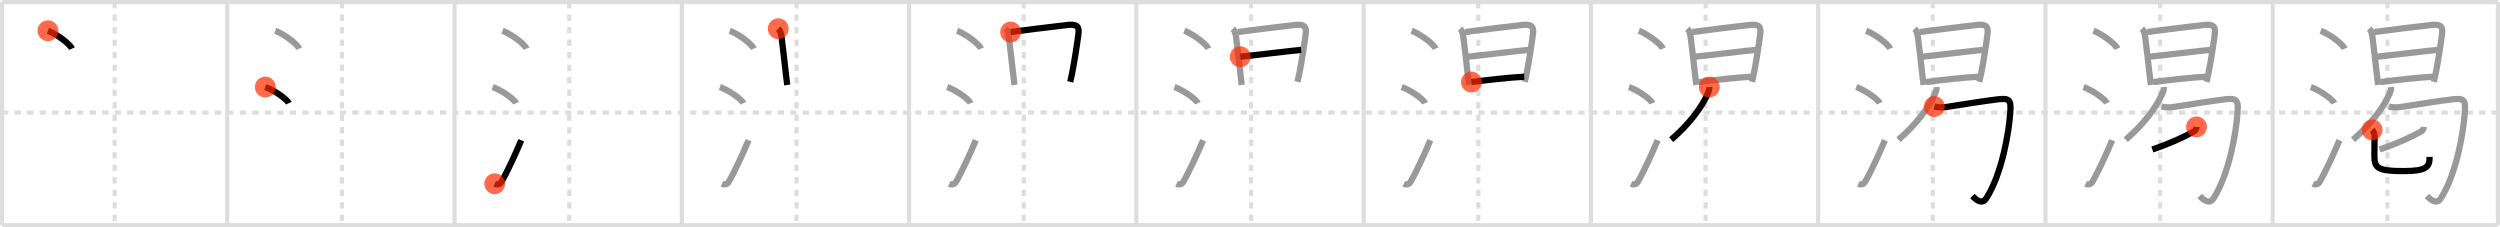<svg width="1199px" height="109px" viewBox="0 0 1199 109" xmlns="http://www.w3.org/2000/svg" xmlns:xlink="http://www.w3.org/1999/xlink" xml:space="preserve" version="1.1"  baseProfile="full">
<line x1="1" y1="1" x2="1198" y2="1" style="stroke:#ddd;stroke-width:2" />
<line x1="1" y1="1" x2="1" y2="108" style="stroke:#ddd;stroke-width:2" />
<line x1="1" y1="108" x2="1198" y2="108" style="stroke:#ddd;stroke-width:2" />
<line x1="1198" y1="1" x2="1198" y2="108" style="stroke:#ddd;stroke-width:2" />
<line x1="109" y1="1" x2="109" y2="108" style="stroke:#ddd;stroke-width:2" />
<line x1="218" y1="1" x2="218" y2="108" style="stroke:#ddd;stroke-width:2" />
<line x1="327" y1="1" x2="327" y2="108" style="stroke:#ddd;stroke-width:2" />
<line x1="436" y1="1" x2="436" y2="108" style="stroke:#ddd;stroke-width:2" />
<line x1="545" y1="1" x2="545" y2="108" style="stroke:#ddd;stroke-width:2" />
<line x1="654" y1="1" x2="654" y2="108" style="stroke:#ddd;stroke-width:2" />
<line x1="763" y1="1" x2="763" y2="108" style="stroke:#ddd;stroke-width:2" />
<line x1="872" y1="1" x2="872" y2="108" style="stroke:#ddd;stroke-width:2" />
<line x1="981" y1="1" x2="981" y2="108" style="stroke:#ddd;stroke-width:2" />
<line x1="1090" y1="1" x2="1090" y2="108" style="stroke:#ddd;stroke-width:2" />
<line x1="1" y1="54" x2="1198" y2="54" style="stroke:#ddd;stroke-width:2;stroke-dasharray:3 3" />
<line x1="55" y1="1" x2="55" y2="108" style="stroke:#ddd;stroke-width:2;stroke-dasharray:3 3" />
<line x1="164" y1="1" x2="164" y2="108" style="stroke:#ddd;stroke-width:2;stroke-dasharray:3 3" />
<line x1="273" y1="1" x2="273" y2="108" style="stroke:#ddd;stroke-width:2;stroke-dasharray:3 3" />
<line x1="382" y1="1" x2="382" y2="108" style="stroke:#ddd;stroke-width:2;stroke-dasharray:3 3" />
<line x1="491" y1="1" x2="491" y2="108" style="stroke:#ddd;stroke-width:2;stroke-dasharray:3 3" />
<line x1="600" y1="1" x2="600" y2="108" style="stroke:#ddd;stroke-width:2;stroke-dasharray:3 3" />
<line x1="709" y1="1" x2="709" y2="108" style="stroke:#ddd;stroke-width:2;stroke-dasharray:3 3" />
<line x1="818" y1="1" x2="818" y2="108" style="stroke:#ddd;stroke-width:2;stroke-dasharray:3 3" />
<line x1="927" y1="1" x2="927" y2="108" style="stroke:#ddd;stroke-width:2;stroke-dasharray:3 3" />
<line x1="1036" y1="1" x2="1036" y2="108" style="stroke:#ddd;stroke-width:2;stroke-dasharray:3 3" />
<line x1="1145" y1="1" x2="1145" y2="108" style="stroke:#ddd;stroke-width:2;stroke-dasharray:3 3" />
<path d="M23.0,14.75c4.06,1.52,10.48,6.23,11.5,8.59" style="fill:none;stroke:black;stroke-width:3" />
<circle cx="23.0" cy="14.75" r="5" stroke-width="0" fill="#FF2A00" opacity="0.7" />
<path d="M132.0,14.75c4.06,1.52,10.48,6.23,11.5,8.59" style="fill:none;stroke:#999;stroke-width:3" />
<path d="M127.25,41.75c3.97,1.37,10.26,5.62,11.25,7.75" style="fill:none;stroke:black;stroke-width:3" />
<circle cx="127.25" cy="41.75" r="5" stroke-width="0" fill="#FF2A00" opacity="0.7" />
<path d="M241.0,14.75c4.06,1.52,10.48,6.23,11.5,8.59" style="fill:none;stroke:#999;stroke-width:3" />
<path d="M236.25,41.75c3.97,1.37,10.26,5.62,11.25,7.75" style="fill:none;stroke:#999;stroke-width:3" />
<path d="M237.26,88.13c1.24,0.58,2.5,0.34,3.24-0.92c2.75-4.7,7-13.95,9.5-19.95" style="fill:none;stroke:black;stroke-width:3" />
<circle cx="237.26" cy="88.13" r="5" stroke-width="0" fill="#FF2A00" opacity="0.7" />
<path d="M350.0,14.75c4.06,1.52,10.48,6.23,11.5,8.59" style="fill:none;stroke:#999;stroke-width:3" />
<path d="M345.25,41.75c3.97,1.37,10.26,5.62,11.25,7.75" style="fill:none;stroke:#999;stroke-width:3" />
<path d="M346.26,88.13c1.24,0.58,2.5,0.34,3.24-0.92c2.75-4.7,7-13.95,9.5-19.95" style="fill:none;stroke:#999;stroke-width:3" />
<path d="M373.25,13.77c1.12,1.12,1.42,2.71,1.59,4.09c0.48,4.03,1.58,12.74,2.07,17.65c0.23,2.27,0.51,4.39,0.64,5.24" style="fill:none;stroke:black;stroke-width:3" />
<circle cx="373.25" cy="13.77" r="5" stroke-width="0" fill="#FF2A00" opacity="0.7" />
<path d="M459.0,14.75c4.06,1.52,10.48,6.23,11.5,8.59" style="fill:none;stroke:#999;stroke-width:3" />
<path d="M454.25,41.75c3.97,1.37,10.26,5.62,11.25,7.75" style="fill:none;stroke:#999;stroke-width:3" />
<path d="M455.26,88.13c1.24,0.58,2.5,0.34,3.24-0.92c2.75-4.7,7-13.95,9.5-19.95" style="fill:none;stroke:#999;stroke-width:3" />
<path d="M482.25,13.77c1.12,1.12,1.42,2.71,1.59,4.09c0.48,4.03,1.58,12.74,2.07,17.65c0.23,2.27,0.51,4.39,0.64,5.24" style="fill:none;stroke:#999;stroke-width:3" />
<path d="M484.69,15.37c3.66-0.53,20.69-2.67,27.31-3.39c3.42-0.37,5.74,0,5.26,3.91c-0.61,4.93-1.92,13.48-3.11,19.42c-0.31,1.52-0.6,2.87-0.88,3.94" style="fill:none;stroke:black;stroke-width:3" />
<circle cx="484.69" cy="15.37" r="5" stroke-width="0" fill="#FF2A00" opacity="0.7" />
<path d="M568.0,14.75c4.06,1.52,10.48,6.23,11.5,8.59" style="fill:none;stroke:#999;stroke-width:3" />
<path d="M563.25,41.75c3.97,1.37,10.26,5.62,11.25,7.75" style="fill:none;stroke:#999;stroke-width:3" />
<path d="M564.26,88.13c1.24,0.58,2.5,0.34,3.24-0.92c2.75-4.7,7-13.95,9.5-19.95" style="fill:none;stroke:#999;stroke-width:3" />
<path d="M591.25,13.77c1.12,1.12,1.42,2.71,1.59,4.09c0.48,4.03,1.58,12.74,2.07,17.65c0.23,2.27,0.51,4.39,0.64,5.24" style="fill:none;stroke:#999;stroke-width:3" />
<path d="M593.69,15.37c3.66-0.53,20.69-2.67,27.31-3.39c3.42-0.37,5.74,0,5.26,3.91c-0.61,4.93-1.92,13.48-3.11,19.42c-0.31,1.52-0.6,2.87-0.88,3.94" style="fill:none;stroke:#999;stroke-width:3" />
<path d="M594.83,27.22c7.04-0.72,25.04-2.97,29.22-3.28" style="fill:none;stroke:black;stroke-width:3" />
<circle cx="594.83" cy="27.22" r="5" stroke-width="0" fill="#FF2A00" opacity="0.7" />
<path d="M677.0,14.75c4.06,1.52,10.48,6.23,11.5,8.59" style="fill:none;stroke:#999;stroke-width:3" />
<path d="M672.25,41.75c3.97,1.37,10.26,5.62,11.25,7.75" style="fill:none;stroke:#999;stroke-width:3" />
<path d="M673.26,88.13c1.24,0.58,2.5,0.34,3.24-0.92c2.75-4.7,7-13.95,9.5-19.95" style="fill:none;stroke:#999;stroke-width:3" />
<path d="M700.25,13.77c1.12,1.12,1.42,2.71,1.59,4.09c0.48,4.03,1.58,12.74,2.07,17.65c0.23,2.27,0.51,4.39,0.64,5.24" style="fill:none;stroke:#999;stroke-width:3" />
<path d="M702.69,15.37c3.66-0.53,20.69-2.67,27.31-3.39c3.42-0.37,5.74,0,5.26,3.91c-0.61,4.93-1.92,13.48-3.11,19.42c-0.31,1.52-0.6,2.87-0.88,3.94" style="fill:none;stroke:#999;stroke-width:3" />
<path d="M703.83,27.22c7.04-0.72,25.04-2.97,29.22-3.28" style="fill:none;stroke:#999;stroke-width:3" />
<path d="M705.69,39.36c7.43-0.98,17.81-2.18,25.35-2.57" style="fill:none;stroke:black;stroke-width:3" />
<circle cx="705.69" cy="39.36" r="5" stroke-width="0" fill="#FF2A00" opacity="0.7" />
<path d="M786.0,14.75c4.06,1.52,10.48,6.23,11.5,8.59" style="fill:none;stroke:#999;stroke-width:3" />
<path d="M781.25,41.75c3.97,1.37,10.26,5.62,11.25,7.75" style="fill:none;stroke:#999;stroke-width:3" />
<path d="M782.26,88.13c1.24,0.58,2.5,0.34,3.24-0.92c2.75-4.7,7-13.95,9.5-19.95" style="fill:none;stroke:#999;stroke-width:3" />
<path d="M809.25,13.77c1.12,1.12,1.42,2.71,1.59,4.09c0.48,4.03,1.58,12.74,2.07,17.65c0.23,2.27,0.51,4.39,0.64,5.24" style="fill:none;stroke:#999;stroke-width:3" />
<path d="M811.69,15.37c3.66-0.53,20.69-2.67,27.31-3.39c3.42-0.37,5.74,0,5.26,3.91c-0.61,4.93-1.92,13.48-3.11,19.42c-0.31,1.52-0.6,2.87-0.88,3.94" style="fill:none;stroke:#999;stroke-width:3" />
<path d="M812.83,27.22c7.04-0.72,25.04-2.97,29.22-3.28" style="fill:none;stroke:#999;stroke-width:3" />
<path d="M814.69,39.36c7.43-0.98,17.81-2.18,25.35-2.57" style="fill:none;stroke:#999;stroke-width:3" />
<path d="M819.75,41.75c0.12,1.43-0.27,2.16-0.86,3.49C816.12,51.41,810.4,59.32,801.5,67" style="fill:none;stroke:black;stroke-width:3" />
<circle cx="819.75" cy="41.75" r="5" stroke-width="0" fill="#FF2A00" opacity="0.7" />
<path d="M895.0,14.75c4.06,1.52,10.48,6.23,11.5,8.59" style="fill:none;stroke:#999;stroke-width:3" />
<path d="M890.25,41.75c3.97,1.37,10.26,5.62,11.25,7.75" style="fill:none;stroke:#999;stroke-width:3" />
<path d="M891.26,88.13c1.24,0.58,2.5,0.34,3.24-0.92c2.75-4.7,7-13.95,9.5-19.95" style="fill:none;stroke:#999;stroke-width:3" />
<path d="M918.25,13.77c1.12,1.12,1.42,2.71,1.59,4.09c0.48,4.03,1.58,12.74,2.07,17.65c0.23,2.27,0.51,4.39,0.64,5.24" style="fill:none;stroke:#999;stroke-width:3" />
<path d="M920.69,15.37c3.66-0.53,20.69-2.67,27.31-3.39c3.42-0.37,5.74,0,5.26,3.91c-0.61,4.93-1.92,13.48-3.11,19.42c-0.31,1.52-0.6,2.87-0.88,3.94" style="fill:none;stroke:#999;stroke-width:3" />
<path d="M921.83,27.22c7.04-0.72,25.04-2.97,29.22-3.28" style="fill:none;stroke:#999;stroke-width:3" />
<path d="M923.69,39.36c7.43-0.98,17.81-2.18,25.35-2.57" style="fill:none;stroke:#999;stroke-width:3" />
<path d="M928.75,41.75c0.12,1.43-0.27,2.16-0.86,3.49C925.12,51.41,919.4,59.32,910.5,67" style="fill:none;stroke:#999;stroke-width:3" />
<path d="M927.7,51.1c1.93,0.53,4.22,0.47,6.03,0.17c5.45-0.91,18.59-2.93,24.38-3.63c5.8-0.69,6.41,0.45,6.03,6.12c-0.61,9.31-3.91,29.44-11.49,41.32c-1.98,3.1-4.68,1.03-6.69-1.1" style="fill:none;stroke:black;stroke-width:3" />
<circle cx="927.7" cy="51.1" r="5" stroke-width="0" fill="#FF2A00" opacity="0.7" />
<path d="M1004.0,14.75c4.06,1.52,10.48,6.23,11.5,8.59" style="fill:none;stroke:#999;stroke-width:3" />
<path d="M999.25,41.75c3.97,1.37,10.26,5.62,11.25,7.75" style="fill:none;stroke:#999;stroke-width:3" />
<path d="M1000.26,88.13c1.24,0.58,2.5,0.34,3.24-0.92c2.75-4.7,7-13.95,9.5-19.95" style="fill:none;stroke:#999;stroke-width:3" />
<path d="M1027.25,13.77c1.12,1.12,1.42,2.71,1.59,4.09c0.48,4.03,1.58,12.74,2.07,17.65c0.23,2.27,0.51,4.39,0.64,5.24" style="fill:none;stroke:#999;stroke-width:3" />
<path d="M1029.69,15.37c3.66-0.53,20.69-2.67,27.31-3.39c3.42-0.37,5.74,0,5.26,3.91c-0.61,4.93-1.92,13.48-3.11,19.42c-0.31,1.52-0.6,2.87-0.88,3.94" style="fill:none;stroke:#999;stroke-width:3" />
<path d="M1030.83,27.22c7.04-0.72,25.04-2.97,29.22-3.28" style="fill:none;stroke:#999;stroke-width:3" />
<path d="M1032.69,39.36c7.43-0.98,17.81-2.18,25.35-2.57" style="fill:none;stroke:#999;stroke-width:3" />
<path d="M1037.75,41.75c0.12,1.43-0.27,2.16-0.86,3.49C1034.12,51.41,1028.4,59.32,1019.5,67" style="fill:none;stroke:#999;stroke-width:3" />
<path d="M1036.7,51.1c1.93,0.53,4.22,0.47,6.03,0.17c5.45-0.91,18.59-2.93,24.38-3.63c5.8-0.69,6.41,0.45,6.03,6.12c-0.61,9.31-3.91,29.44-11.49,41.32c-1.98,3.1-4.68,1.03-6.69-1.1" style="fill:none;stroke:#999;stroke-width:3" />
<path d="M1053.45,60.86c-0.08,1.14-0.47,1.74-1.44,2.28c-4.63,2.61-12.01,5.99-19.75,8.54" style="fill:none;stroke:black;stroke-width:3" />
<circle cx="1053.45" cy="60.86" r="5" stroke-width="0" fill="#FF2A00" opacity="0.7" />
<path d="M1113.0,14.75c4.06,1.52,10.48,6.23,11.5,8.59" style="fill:none;stroke:#999;stroke-width:3" />
<path d="M1108.25,41.75c3.97,1.37,10.26,5.62,11.25,7.75" style="fill:none;stroke:#999;stroke-width:3" />
<path d="M1109.26,88.13c1.24,0.58,2.5,0.34,3.24-0.92c2.75-4.7,7-13.95,9.5-19.95" style="fill:none;stroke:#999;stroke-width:3" />
<path d="M1136.25,13.77c1.12,1.12,1.42,2.71,1.59,4.09c0.48,4.03,1.58,12.74,2.07,17.65c0.23,2.27,0.51,4.39,0.64,5.24" style="fill:none;stroke:#999;stroke-width:3" />
<path d="M1138.69,15.37c3.66-0.53,20.69-2.67,27.31-3.39c3.42-0.37,5.74,0,5.26,3.91c-0.61,4.93-1.92,13.48-3.11,19.42c-0.31,1.52-0.6,2.87-0.88,3.94" style="fill:none;stroke:#999;stroke-width:3" />
<path d="M1139.83,27.22c7.04-0.72,25.04-2.97,29.22-3.28" style="fill:none;stroke:#999;stroke-width:3" />
<path d="M1141.69,39.36c7.43-0.98,17.81-2.18,25.35-2.57" style="fill:none;stroke:#999;stroke-width:3" />
<path d="M1146.75,41.75c0.12,1.43-0.27,2.16-0.86,3.49C1143.12,51.41,1137.4,59.32,1128.5,67" style="fill:none;stroke:#999;stroke-width:3" />
<path d="M1145.7,51.1c1.93,0.53,4.22,0.47,6.03,0.17c5.45-0.91,18.59-2.93,24.38-3.63c5.8-0.69,6.41,0.45,6.03,6.12c-0.61,9.31-3.91,29.44-11.49,41.32c-1.98,3.1-4.68,1.03-6.69-1.1" style="fill:none;stroke:#999;stroke-width:3" />
<path d="M1162.45,60.86c-0.08,1.14-0.47,1.74-1.44,2.28c-4.63,2.61-12.01,5.99-19.75,8.54" style="fill:none;stroke:#999;stroke-width:3" />
<path d="M1137.68,62.3c0.82,0.82,1.17,2.07,1.17,3.18c0,2.26-0.1,3.67-0.1,9.01c0,6.01,1.26,7.57,13.86,7.57c11.26,0,12.63-1.98,12.63-6.81" style="fill:none;stroke:black;stroke-width:3" />
<circle cx="1137.68" cy="62.3" r="5" stroke-width="0" fill="#FF2A00" opacity="0.7" />
</svg>